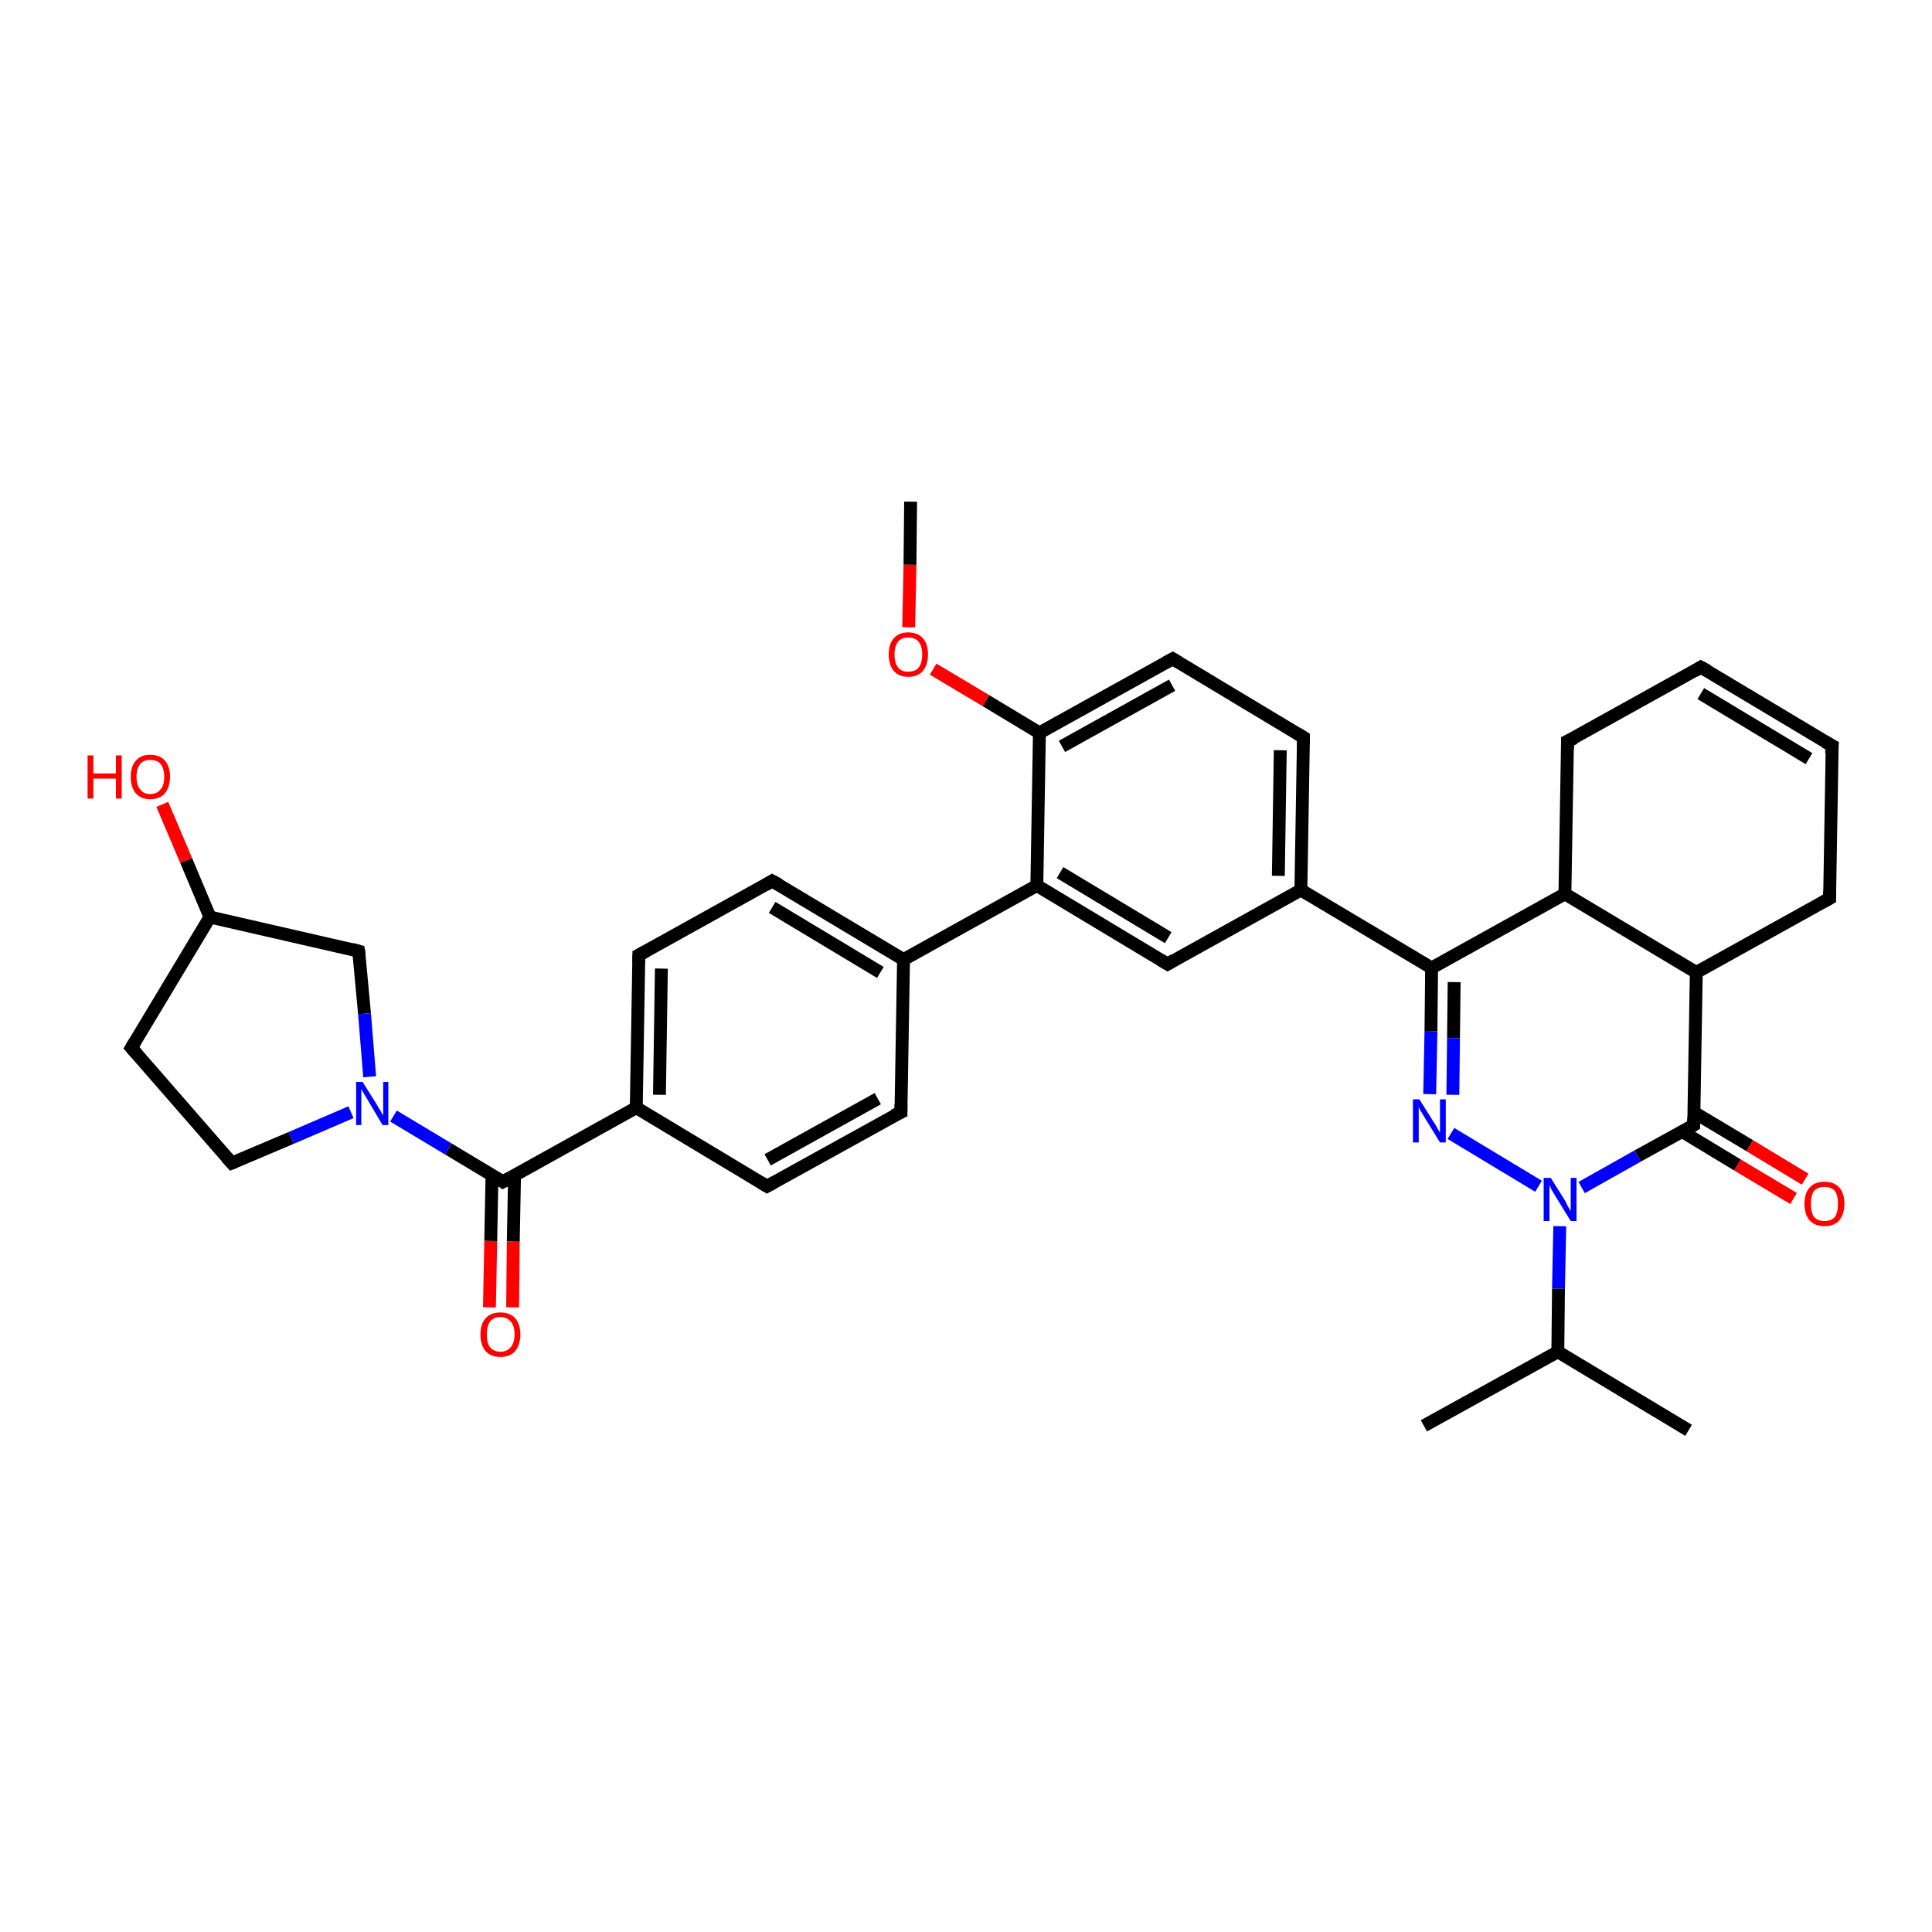 <?xml version='1.0' encoding='iso-8859-1'?>
<svg version='1.1' baseProfile='full'
              xmlns='http://www.w3.org/2000/svg'
                      xmlns:rdkit='http://www.rdkit.org/xml'
                      xmlns:xlink='http://www.w3.org/1999/xlink'
                  xml:space='preserve'
width='300px' height='300px' viewBox='0 0 300 300'>
<!-- END OF HEADER -->
<rect style='opacity:1.0;fill:#FFFFFF;stroke:none' width='300.0' height='300.0' x='0.0' y='0.0'> </rect>
<path class='bond-0 atom-0 atom-1' d='M 141.4,77.9 L 141.3,87.7' style='fill:none;fill-rule:evenodd;stroke:#000000;stroke-width:2.0px;stroke-linecap:butt;stroke-linejoin:miter;stroke-opacity:1' />
<path class='bond-0 atom-0 atom-1' d='M 141.3,87.7 L 141.1,97.4' style='fill:none;fill-rule:evenodd;stroke:#FF0000;stroke-width:2.0px;stroke-linecap:butt;stroke-linejoin:miter;stroke-opacity:1' />
<path class='bond-1 atom-1 atom-2' d='M 144.9,103.9 L 153.1,108.8' style='fill:none;fill-rule:evenodd;stroke:#FF0000;stroke-width:2.0px;stroke-linecap:butt;stroke-linejoin:miter;stroke-opacity:1' />
<path class='bond-1 atom-1 atom-2' d='M 153.1,108.8 L 161.4,113.8' style='fill:none;fill-rule:evenodd;stroke:#000000;stroke-width:2.0px;stroke-linecap:butt;stroke-linejoin:miter;stroke-opacity:1' />
<path class='bond-2 atom-2 atom-3' d='M 161.4,113.8 L 182.1,102.3' style='fill:none;fill-rule:evenodd;stroke:#000000;stroke-width:2.0px;stroke-linecap:butt;stroke-linejoin:miter;stroke-opacity:1' />
<path class='bond-2 atom-2 atom-3' d='M 164.9,115.9 L 182.0,106.4' style='fill:none;fill-rule:evenodd;stroke:#000000;stroke-width:2.0px;stroke-linecap:butt;stroke-linejoin:miter;stroke-opacity:1' />
<path class='bond-3 atom-3 atom-4' d='M 182.1,102.3 L 202.4,114.5' style='fill:none;fill-rule:evenodd;stroke:#000000;stroke-width:2.0px;stroke-linecap:butt;stroke-linejoin:miter;stroke-opacity:1' />
<path class='bond-4 atom-4 atom-5' d='M 202.4,114.5 L 202.0,138.2' style='fill:none;fill-rule:evenodd;stroke:#000000;stroke-width:2.0px;stroke-linecap:butt;stroke-linejoin:miter;stroke-opacity:1' />
<path class='bond-4 atom-4 atom-5' d='M 198.8,116.5 L 198.5,136.0' style='fill:none;fill-rule:evenodd;stroke:#000000;stroke-width:2.0px;stroke-linecap:butt;stroke-linejoin:miter;stroke-opacity:1' />
<path class='bond-5 atom-5 atom-6' d='M 202.0,138.2 L 181.3,149.7' style='fill:none;fill-rule:evenodd;stroke:#000000;stroke-width:2.0px;stroke-linecap:butt;stroke-linejoin:miter;stroke-opacity:1' />
<path class='bond-6 atom-6 atom-7' d='M 181.3,149.7 L 161.0,137.5' style='fill:none;fill-rule:evenodd;stroke:#000000;stroke-width:2.0px;stroke-linecap:butt;stroke-linejoin:miter;stroke-opacity:1' />
<path class='bond-6 atom-6 atom-7' d='M 181.4,145.6 L 164.6,135.5' style='fill:none;fill-rule:evenodd;stroke:#000000;stroke-width:2.0px;stroke-linecap:butt;stroke-linejoin:miter;stroke-opacity:1' />
<path class='bond-7 atom-7 atom-8' d='M 161.0,137.5 L 140.3,149.0' style='fill:none;fill-rule:evenodd;stroke:#000000;stroke-width:2.0px;stroke-linecap:butt;stroke-linejoin:miter;stroke-opacity:1' />
<path class='bond-8 atom-8 atom-9' d='M 140.3,149.0 L 119.9,136.8' style='fill:none;fill-rule:evenodd;stroke:#000000;stroke-width:2.0px;stroke-linecap:butt;stroke-linejoin:miter;stroke-opacity:1' />
<path class='bond-8 atom-8 atom-9' d='M 136.7,151.0 L 119.9,140.9' style='fill:none;fill-rule:evenodd;stroke:#000000;stroke-width:2.0px;stroke-linecap:butt;stroke-linejoin:miter;stroke-opacity:1' />
<path class='bond-9 atom-9 atom-10' d='M 119.9,136.8 L 99.2,148.3' style='fill:none;fill-rule:evenodd;stroke:#000000;stroke-width:2.0px;stroke-linecap:butt;stroke-linejoin:miter;stroke-opacity:1' />
<path class='bond-10 atom-10 atom-11' d='M 99.2,148.3 L 98.8,172.0' style='fill:none;fill-rule:evenodd;stroke:#000000;stroke-width:2.0px;stroke-linecap:butt;stroke-linejoin:miter;stroke-opacity:1' />
<path class='bond-10 atom-10 atom-11' d='M 102.7,150.4 L 102.4,170.0' style='fill:none;fill-rule:evenodd;stroke:#000000;stroke-width:2.0px;stroke-linecap:butt;stroke-linejoin:miter;stroke-opacity:1' />
<path class='bond-11 atom-11 atom-12' d='M 98.8,172.0 L 119.1,184.2' style='fill:none;fill-rule:evenodd;stroke:#000000;stroke-width:2.0px;stroke-linecap:butt;stroke-linejoin:miter;stroke-opacity:1' />
<path class='bond-12 atom-12 atom-13' d='M 119.1,184.2 L 139.9,172.7' style='fill:none;fill-rule:evenodd;stroke:#000000;stroke-width:2.0px;stroke-linecap:butt;stroke-linejoin:miter;stroke-opacity:1' />
<path class='bond-12 atom-12 atom-13' d='M 119.2,180.1 L 136.3,170.6' style='fill:none;fill-rule:evenodd;stroke:#000000;stroke-width:2.0px;stroke-linecap:butt;stroke-linejoin:miter;stroke-opacity:1' />
<path class='bond-13 atom-11 atom-14' d='M 98.8,172.0 L 78.1,183.5' style='fill:none;fill-rule:evenodd;stroke:#000000;stroke-width:2.0px;stroke-linecap:butt;stroke-linejoin:miter;stroke-opacity:1' />
<path class='bond-14 atom-14 atom-15' d='M 76.4,182.4 L 76.2,192.7' style='fill:none;fill-rule:evenodd;stroke:#000000;stroke-width:2.0px;stroke-linecap:butt;stroke-linejoin:miter;stroke-opacity:1' />
<path class='bond-14 atom-14 atom-15' d='M 76.2,192.7 L 76.0,203.0' style='fill:none;fill-rule:evenodd;stroke:#FF0000;stroke-width:2.0px;stroke-linecap:butt;stroke-linejoin:miter;stroke-opacity:1' />
<path class='bond-14 atom-14 atom-15' d='M 79.9,182.5 L 79.7,192.8' style='fill:none;fill-rule:evenodd;stroke:#000000;stroke-width:2.0px;stroke-linecap:butt;stroke-linejoin:miter;stroke-opacity:1' />
<path class='bond-14 atom-14 atom-15' d='M 79.7,192.8 L 79.6,203.0' style='fill:none;fill-rule:evenodd;stroke:#FF0000;stroke-width:2.0px;stroke-linecap:butt;stroke-linejoin:miter;stroke-opacity:1' />
<path class='bond-15 atom-14 atom-16' d='M 78.1,183.5 L 69.6,178.4' style='fill:none;fill-rule:evenodd;stroke:#000000;stroke-width:2.0px;stroke-linecap:butt;stroke-linejoin:miter;stroke-opacity:1' />
<path class='bond-15 atom-14 atom-16' d='M 69.6,178.4 L 61.1,173.3' style='fill:none;fill-rule:evenodd;stroke:#0000FF;stroke-width:2.0px;stroke-linecap:butt;stroke-linejoin:miter;stroke-opacity:1' />
<path class='bond-16 atom-16 atom-17' d='M 54.5,172.7 L 45.2,176.7' style='fill:none;fill-rule:evenodd;stroke:#0000FF;stroke-width:2.0px;stroke-linecap:butt;stroke-linejoin:miter;stroke-opacity:1' />
<path class='bond-16 atom-16 atom-17' d='M 45.2,176.7 L 36.0,180.6' style='fill:none;fill-rule:evenodd;stroke:#000000;stroke-width:2.0px;stroke-linecap:butt;stroke-linejoin:miter;stroke-opacity:1' />
<path class='bond-17 atom-17 atom-18' d='M 36.0,180.6 L 20.4,162.7' style='fill:none;fill-rule:evenodd;stroke:#000000;stroke-width:2.0px;stroke-linecap:butt;stroke-linejoin:miter;stroke-opacity:1' />
<path class='bond-18 atom-18 atom-19' d='M 20.4,162.7 L 32.6,142.4' style='fill:none;fill-rule:evenodd;stroke:#000000;stroke-width:2.0px;stroke-linecap:butt;stroke-linejoin:miter;stroke-opacity:1' />
<path class='bond-19 atom-19 atom-20' d='M 32.6,142.4 L 28.9,133.6' style='fill:none;fill-rule:evenodd;stroke:#000000;stroke-width:2.0px;stroke-linecap:butt;stroke-linejoin:miter;stroke-opacity:1' />
<path class='bond-19 atom-19 atom-20' d='M 28.9,133.6 L 25.2,124.9' style='fill:none;fill-rule:evenodd;stroke:#FF0000;stroke-width:2.0px;stroke-linecap:butt;stroke-linejoin:miter;stroke-opacity:1' />
<path class='bond-20 atom-19 atom-21' d='M 32.6,142.4 L 55.7,147.7' style='fill:none;fill-rule:evenodd;stroke:#000000;stroke-width:2.0px;stroke-linecap:butt;stroke-linejoin:miter;stroke-opacity:1' />
<path class='bond-21 atom-5 atom-22' d='M 202.0,138.2 L 222.3,150.3' style='fill:none;fill-rule:evenodd;stroke:#000000;stroke-width:2.0px;stroke-linecap:butt;stroke-linejoin:miter;stroke-opacity:1' />
<path class='bond-22 atom-22 atom-23' d='M 222.3,150.3 L 222.2,160.1' style='fill:none;fill-rule:evenodd;stroke:#000000;stroke-width:2.0px;stroke-linecap:butt;stroke-linejoin:miter;stroke-opacity:1' />
<path class='bond-22 atom-22 atom-23' d='M 222.2,160.1 L 222.0,169.9' style='fill:none;fill-rule:evenodd;stroke:#0000FF;stroke-width:2.0px;stroke-linecap:butt;stroke-linejoin:miter;stroke-opacity:1' />
<path class='bond-22 atom-22 atom-23' d='M 225.8,152.5 L 225.7,161.2' style='fill:none;fill-rule:evenodd;stroke:#000000;stroke-width:2.0px;stroke-linecap:butt;stroke-linejoin:miter;stroke-opacity:1' />
<path class='bond-22 atom-22 atom-23' d='M 225.7,161.2 L 225.6,170.0' style='fill:none;fill-rule:evenodd;stroke:#0000FF;stroke-width:2.0px;stroke-linecap:butt;stroke-linejoin:miter;stroke-opacity:1' />
<path class='bond-23 atom-23 atom-24' d='M 225.3,176.0 L 238.9,184.2' style='fill:none;fill-rule:evenodd;stroke:#0000FF;stroke-width:2.0px;stroke-linecap:butt;stroke-linejoin:miter;stroke-opacity:1' />
<path class='bond-24 atom-24 atom-25' d='M 242.2,190.4 L 242.0,200.1' style='fill:none;fill-rule:evenodd;stroke:#0000FF;stroke-width:2.0px;stroke-linecap:butt;stroke-linejoin:miter;stroke-opacity:1' />
<path class='bond-24 atom-24 atom-25' d='M 242.0,200.1 L 241.9,209.9' style='fill:none;fill-rule:evenodd;stroke:#000000;stroke-width:2.0px;stroke-linecap:butt;stroke-linejoin:miter;stroke-opacity:1' />
<path class='bond-25 atom-25 atom-26' d='M 241.9,209.9 L 221.1,221.4' style='fill:none;fill-rule:evenodd;stroke:#000000;stroke-width:2.0px;stroke-linecap:butt;stroke-linejoin:miter;stroke-opacity:1' />
<path class='bond-26 atom-25 atom-27' d='M 241.9,209.9 L 262.2,222.1' style='fill:none;fill-rule:evenodd;stroke:#000000;stroke-width:2.0px;stroke-linecap:butt;stroke-linejoin:miter;stroke-opacity:1' />
<path class='bond-27 atom-24 atom-28' d='M 245.6,184.4 L 254.3,179.5' style='fill:none;fill-rule:evenodd;stroke:#0000FF;stroke-width:2.0px;stroke-linecap:butt;stroke-linejoin:miter;stroke-opacity:1' />
<path class='bond-27 atom-24 atom-28' d='M 254.3,179.5 L 263.0,174.7' style='fill:none;fill-rule:evenodd;stroke:#000000;stroke-width:2.0px;stroke-linecap:butt;stroke-linejoin:miter;stroke-opacity:1' />
<path class='bond-28 atom-28 atom-29' d='M 261.2,175.7 L 269.8,180.9' style='fill:none;fill-rule:evenodd;stroke:#000000;stroke-width:2.0px;stroke-linecap:butt;stroke-linejoin:miter;stroke-opacity:1' />
<path class='bond-28 atom-28 atom-29' d='M 269.8,180.9 L 278.5,186.1' style='fill:none;fill-rule:evenodd;stroke:#FF0000;stroke-width:2.0px;stroke-linecap:butt;stroke-linejoin:miter;stroke-opacity:1' />
<path class='bond-28 atom-28 atom-29' d='M 263.0,172.7 L 271.7,177.9' style='fill:none;fill-rule:evenodd;stroke:#000000;stroke-width:2.0px;stroke-linecap:butt;stroke-linejoin:miter;stroke-opacity:1' />
<path class='bond-28 atom-28 atom-29' d='M 271.7,177.9 L 280.3,183.1' style='fill:none;fill-rule:evenodd;stroke:#FF0000;stroke-width:2.0px;stroke-linecap:butt;stroke-linejoin:miter;stroke-opacity:1' />
<path class='bond-29 atom-28 atom-30' d='M 263.0,174.7 L 263.4,151.0' style='fill:none;fill-rule:evenodd;stroke:#000000;stroke-width:2.0px;stroke-linecap:butt;stroke-linejoin:miter;stroke-opacity:1' />
<path class='bond-30 atom-30 atom-31' d='M 263.4,151.0 L 284.1,139.5' style='fill:none;fill-rule:evenodd;stroke:#000000;stroke-width:2.0px;stroke-linecap:butt;stroke-linejoin:miter;stroke-opacity:1' />
<path class='bond-31 atom-31 atom-32' d='M 284.1,139.5 L 284.5,115.8' style='fill:none;fill-rule:evenodd;stroke:#000000;stroke-width:2.0px;stroke-linecap:butt;stroke-linejoin:miter;stroke-opacity:1' />
<path class='bond-32 atom-32 atom-33' d='M 284.5,115.8 L 264.1,103.6' style='fill:none;fill-rule:evenodd;stroke:#000000;stroke-width:2.0px;stroke-linecap:butt;stroke-linejoin:miter;stroke-opacity:1' />
<path class='bond-32 atom-32 atom-33' d='M 280.9,117.8 L 264.1,107.7' style='fill:none;fill-rule:evenodd;stroke:#000000;stroke-width:2.0px;stroke-linecap:butt;stroke-linejoin:miter;stroke-opacity:1' />
<path class='bond-33 atom-33 atom-34' d='M 264.1,103.6 L 243.4,115.1' style='fill:none;fill-rule:evenodd;stroke:#000000;stroke-width:2.0px;stroke-linecap:butt;stroke-linejoin:miter;stroke-opacity:1' />
<path class='bond-34 atom-34 atom-35' d='M 243.4,115.1 L 243.0,138.8' style='fill:none;fill-rule:evenodd;stroke:#000000;stroke-width:2.0px;stroke-linecap:butt;stroke-linejoin:miter;stroke-opacity:1' />
<path class='bond-35 atom-7 atom-2' d='M 161.0,137.5 L 161.4,113.8' style='fill:none;fill-rule:evenodd;stroke:#000000;stroke-width:2.0px;stroke-linecap:butt;stroke-linejoin:miter;stroke-opacity:1' />
<path class='bond-36 atom-13 atom-8' d='M 139.9,172.7 L 140.3,149.0' style='fill:none;fill-rule:evenodd;stroke:#000000;stroke-width:2.0px;stroke-linecap:butt;stroke-linejoin:miter;stroke-opacity:1' />
<path class='bond-37 atom-21 atom-16' d='M 55.7,147.7 L 56.6,157.4' style='fill:none;fill-rule:evenodd;stroke:#000000;stroke-width:2.0px;stroke-linecap:butt;stroke-linejoin:miter;stroke-opacity:1' />
<path class='bond-37 atom-21 atom-16' d='M 56.6,157.4 L 57.4,167.2' style='fill:none;fill-rule:evenodd;stroke:#0000FF;stroke-width:2.0px;stroke-linecap:butt;stroke-linejoin:miter;stroke-opacity:1' />
<path class='bond-38 atom-35 atom-22' d='M 243.0,138.8 L 222.3,150.3' style='fill:none;fill-rule:evenodd;stroke:#000000;stroke-width:2.0px;stroke-linecap:butt;stroke-linejoin:miter;stroke-opacity:1' />
<path class='bond-39 atom-35 atom-30' d='M 243.0,138.8 L 263.4,151.0' style='fill:none;fill-rule:evenodd;stroke:#000000;stroke-width:2.0px;stroke-linecap:butt;stroke-linejoin:miter;stroke-opacity:1' />
<path d='M 181.0,102.9 L 182.1,102.3 L 183.1,102.9' style='fill:none;stroke:#000000;stroke-width:2.0px;stroke-linecap:butt;stroke-linejoin:miter;stroke-opacity:1;' />
<path d='M 201.4,113.9 L 202.4,114.5 L 202.4,115.6' style='fill:none;stroke:#000000;stroke-width:2.0px;stroke-linecap:butt;stroke-linejoin:miter;stroke-opacity:1;' />
<path d='M 182.3,149.1 L 181.3,149.7 L 180.3,149.1' style='fill:none;stroke:#000000;stroke-width:2.0px;stroke-linecap:butt;stroke-linejoin:miter;stroke-opacity:1;' />
<path d='M 121.0,137.4 L 119.9,136.8 L 118.9,137.4' style='fill:none;stroke:#000000;stroke-width:2.0px;stroke-linecap:butt;stroke-linejoin:miter;stroke-opacity:1;' />
<path d='M 100.3,147.7 L 99.2,148.3 L 99.2,149.5' style='fill:none;stroke:#000000;stroke-width:2.0px;stroke-linecap:butt;stroke-linejoin:miter;stroke-opacity:1;' />
<path d='M 118.1,183.6 L 119.1,184.2 L 120.2,183.6' style='fill:none;stroke:#000000;stroke-width:2.0px;stroke-linecap:butt;stroke-linejoin:miter;stroke-opacity:1;' />
<path d='M 138.8,173.2 L 139.9,172.7 L 139.9,171.5' style='fill:none;stroke:#000000;stroke-width:2.0px;stroke-linecap:butt;stroke-linejoin:miter;stroke-opacity:1;' />
<path d='M 79.2,182.9 L 78.1,183.5 L 77.7,183.2' style='fill:none;stroke:#000000;stroke-width:2.0px;stroke-linecap:butt;stroke-linejoin:miter;stroke-opacity:1;' />
<path d='M 36.5,180.4 L 36.0,180.6 L 35.2,179.7' style='fill:none;stroke:#000000;stroke-width:2.0px;stroke-linecap:butt;stroke-linejoin:miter;stroke-opacity:1;' />
<path d='M 21.2,163.6 L 20.4,162.7 L 21.0,161.7' style='fill:none;stroke:#000000;stroke-width:2.0px;stroke-linecap:butt;stroke-linejoin:miter;stroke-opacity:1;' />
<path d='M 54.6,147.4 L 55.7,147.7 L 55.8,148.2' style='fill:none;stroke:#000000;stroke-width:2.0px;stroke-linecap:butt;stroke-linejoin:miter;stroke-opacity:1;' />
<path d='M 262.5,175.0 L 263.0,174.7 L 263.0,173.5' style='fill:none;stroke:#000000;stroke-width:2.0px;stroke-linecap:butt;stroke-linejoin:miter;stroke-opacity:1;' />
<path d='M 283.0,140.1 L 284.1,139.5 L 284.1,138.3' style='fill:none;stroke:#000000;stroke-width:2.0px;stroke-linecap:butt;stroke-linejoin:miter;stroke-opacity:1;' />
<path d='M 284.4,117.0 L 284.5,115.8 L 283.4,115.2' style='fill:none;stroke:#000000;stroke-width:2.0px;stroke-linecap:butt;stroke-linejoin:miter;stroke-opacity:1;' />
<path d='M 265.2,104.2 L 264.1,103.6 L 263.1,104.2' style='fill:none;stroke:#000000;stroke-width:2.0px;stroke-linecap:butt;stroke-linejoin:miter;stroke-opacity:1;' />
<path d='M 244.5,114.6 L 243.4,115.1 L 243.4,116.3' style='fill:none;stroke:#000000;stroke-width:2.0px;stroke-linecap:butt;stroke-linejoin:miter;stroke-opacity:1;' />
<path class='atom-1' d='M 138.0 101.6
Q 138.0 100.0, 138.8 99.1
Q 139.6 98.2, 141.0 98.2
Q 142.5 98.2, 143.3 99.1
Q 144.1 100.0, 144.1 101.6
Q 144.1 103.2, 143.3 104.2
Q 142.5 105.1, 141.0 105.1
Q 139.6 105.1, 138.8 104.2
Q 138.0 103.3, 138.0 101.6
M 141.0 104.3
Q 142.1 104.3, 142.6 103.7
Q 143.2 103.0, 143.2 101.6
Q 143.2 100.3, 142.6 99.6
Q 142.1 99.0, 141.0 99.0
Q 140.0 99.0, 139.5 99.6
Q 138.9 100.3, 138.9 101.6
Q 138.9 103.0, 139.5 103.7
Q 140.0 104.3, 141.0 104.3
' fill='#FF0000'/>
<path class='atom-15' d='M 74.6 207.2
Q 74.6 205.6, 75.4 204.7
Q 76.2 203.8, 77.7 203.8
Q 79.2 203.8, 80.0 204.7
Q 80.8 205.6, 80.8 207.2
Q 80.8 208.8, 80.0 209.8
Q 79.2 210.7, 77.7 210.7
Q 76.2 210.7, 75.4 209.8
Q 74.6 208.8, 74.6 207.2
M 77.7 209.9
Q 78.7 209.9, 79.3 209.2
Q 79.9 208.5, 79.9 207.2
Q 79.9 205.9, 79.3 205.2
Q 78.7 204.5, 77.7 204.5
Q 76.7 204.5, 76.1 205.2
Q 75.6 205.9, 75.6 207.2
Q 75.6 208.6, 76.1 209.2
Q 76.7 209.9, 77.7 209.9
' fill='#FF0000'/>
<path class='atom-16' d='M 56.3 168.0
L 58.5 171.5
Q 58.7 171.9, 59.1 172.5
Q 59.4 173.1, 59.5 173.2
L 59.5 168.0
L 60.3 168.0
L 60.3 174.7
L 59.4 174.7
L 57.1 170.8
Q 56.8 170.3, 56.5 169.8
Q 56.2 169.3, 56.1 169.1
L 56.1 174.7
L 55.3 174.7
L 55.3 168.0
L 56.3 168.0
' fill='#0000FF'/>
<path class='atom-20' d='M 13.6 117.3
L 14.5 117.3
L 14.5 120.1
L 18.0 120.1
L 18.0 117.3
L 18.9 117.3
L 18.9 124.0
L 18.0 124.0
L 18.0 120.9
L 14.5 120.9
L 14.5 124.0
L 13.6 124.0
L 13.6 117.3
' fill='#FF0000'/>
<path class='atom-20' d='M 20.3 120.6
Q 20.3 119.0, 21.1 118.1
Q 21.9 117.2, 23.3 117.2
Q 24.8 117.2, 25.6 118.1
Q 26.4 119.0, 26.4 120.6
Q 26.4 122.2, 25.6 123.2
Q 24.8 124.1, 23.3 124.1
Q 21.9 124.1, 21.1 123.2
Q 20.3 122.3, 20.3 120.6
M 23.3 123.3
Q 24.4 123.3, 24.9 122.6
Q 25.5 122.0, 25.5 120.6
Q 25.5 119.3, 24.9 118.6
Q 24.4 118.0, 23.3 118.0
Q 22.3 118.0, 21.8 118.6
Q 21.2 119.3, 21.2 120.6
Q 21.2 122.0, 21.8 122.6
Q 22.3 123.3, 23.3 123.3
' fill='#FF0000'/>
<path class='atom-23' d='M 220.4 170.7
L 222.6 174.2
Q 222.9 174.6, 223.2 175.2
Q 223.6 175.9, 223.6 175.9
L 223.6 170.7
L 224.5 170.7
L 224.5 177.4
L 223.6 177.4
L 221.2 173.5
Q 220.9 173.0, 220.6 172.5
Q 220.3 172.0, 220.3 171.8
L 220.3 177.4
L 219.4 177.4
L 219.4 170.7
L 220.4 170.7
' fill='#0000FF'/>
<path class='atom-24' d='M 240.8 182.9
L 243.0 186.4
Q 243.2 186.8, 243.5 187.4
Q 243.9 188.0, 243.9 188.1
L 243.9 182.9
L 244.8 182.9
L 244.8 189.6
L 243.9 189.6
L 241.5 185.7
Q 241.2 185.2, 240.9 184.7
Q 240.7 184.2, 240.6 184.0
L 240.6 189.6
L 239.7 189.6
L 239.7 182.9
L 240.8 182.9
' fill='#0000FF'/>
<path class='atom-29' d='M 280.2 186.9
Q 280.2 185.3, 281.0 184.4
Q 281.8 183.5, 283.3 183.5
Q 284.8 183.5, 285.6 184.4
Q 286.4 185.3, 286.4 186.9
Q 286.4 188.5, 285.6 189.5
Q 284.8 190.4, 283.3 190.4
Q 281.8 190.4, 281.0 189.5
Q 280.2 188.6, 280.2 186.9
M 283.3 189.6
Q 284.3 189.6, 284.9 189.0
Q 285.4 188.3, 285.4 186.9
Q 285.4 185.6, 284.9 184.9
Q 284.3 184.3, 283.3 184.3
Q 282.3 184.3, 281.7 184.9
Q 281.2 185.6, 281.2 186.9
Q 281.2 188.3, 281.7 189.0
Q 282.3 189.6, 283.3 189.6
' fill='#FF0000'/>
</svg>
